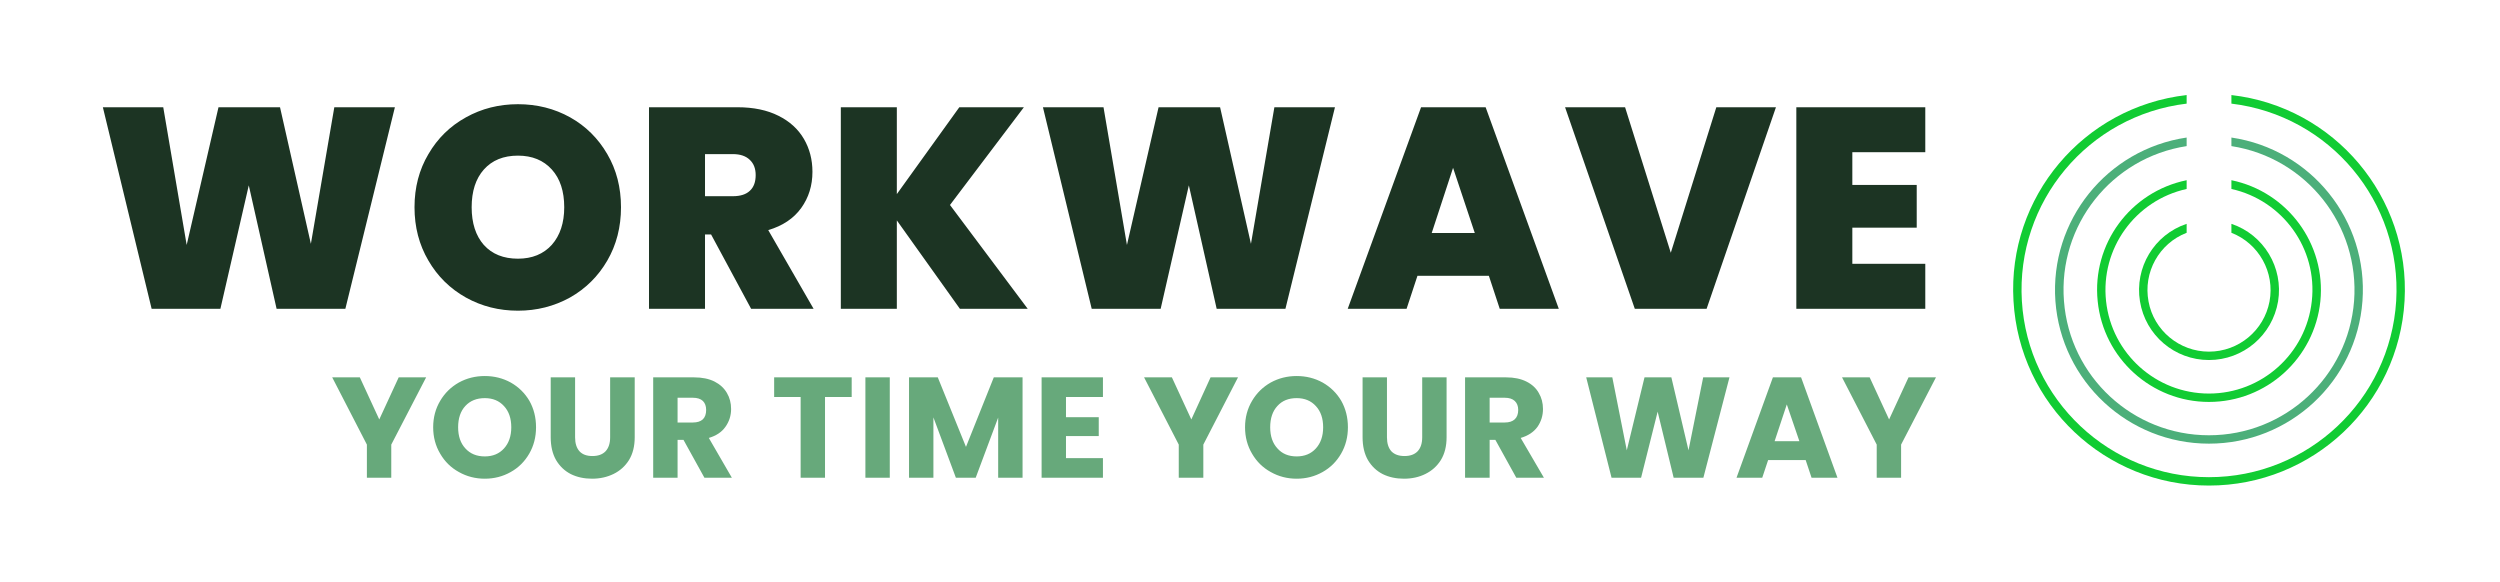 <svg xmlns="http://www.w3.org/2000/svg" version="1.1" xmlns:xlink="http://www.w3.org/1999/xlink" xmlns:svgjs="http://svgjs.dev/svgjs" viewBox="0 0 13.124 3.055"><g transform="matrix(1,0,0,1,0.499,0.547)"><g><path d=" M 1.574 0.016 L 1.314 1.074 L 0.953 1.074 L 0.807 0.426 L 0.658 1.074 L 0.297 1.074 L 0.041 0.016 L 0.358 0.016 L 0.481 0.739 L 0.648 0.016 L 0.971 0.016 L 1.133 0.733 L 1.256 0.016 L 1.574 0.016 M 1.947 1.015 Q 1.822 0.945 1.75 0.821 Q 1.677 0.697 1.677 0.541 Q 1.677 0.385 1.75 0.262 Q 1.822 0.138 1.947 0.069 Q 2.071 -2.220446049250313e-16 2.22 -2.220446049250313e-16 Q 2.37 -2.220446049250313e-16 2.494 0.069 Q 2.617 0.138 2.689 0.262 Q 2.761 0.385 2.761 0.541 Q 2.761 0.697 2.689 0.821 Q 2.617 0.945 2.493 1.015 Q 2.368 1.084 2.22 1.084 Q 2.071 1.084 1.947 1.015 M 2.398 0.738 Q 2.463 0.664 2.463 0.541 Q 2.463 0.415 2.398 0.343 Q 2.332 0.27 2.22 0.27 Q 2.106 0.27 2.041 0.343 Q 1.977 0.415 1.977 0.541 Q 1.977 0.666 2.041 0.739 Q 2.106 0.811 2.22 0.811 Q 2.332 0.811 2.398 0.738 M 3.444 1.074 L 3.234 0.684 L 3.202 0.684 L 3.202 1.074 L 2.908 1.074 L 2.908 0.016 L 3.372 0.016 Q 3.499 0.016 3.588 0.061 Q 3.676 0.105 3.721 0.182 Q 3.766 0.259 3.766 0.355 Q 3.766 0.463 3.707 0.545 Q 3.648 0.627 3.534 0.661 L 3.772 1.074 L 3.444 1.074 M 3.202 0.483 L 3.348 0.483 Q 3.408 0.483 3.438 0.454 Q 3.468 0.426 3.468 0.372 Q 3.468 0.321 3.437 0.292 Q 3.406 0.262 3.348 0.262 L 3.202 0.262 L 3.202 0.483 M 4.54 1.074 L 4.209 0.61 L 4.209 1.074 L 3.915 1.074 L 3.915 0.016 L 4.209 0.016 L 4.209 0.472 L 4.537 0.016 L 4.876 0.016 L 4.488 0.529 L 4.896 1.074 L 4.54 1.074 M 6.509 0.016 L 6.249 1.074 L 5.888 1.074 L 5.742 0.426 L 5.594 1.074 L 5.232 1.074 L 4.976 0.016 L 5.294 0.016 L 5.417 0.739 L 5.583 0.016 L 5.906 0.016 L 6.068 0.733 L 6.191 0.016 L 6.509 0.016 M 7.317 0.901 L 6.942 0.901 L 6.885 1.074 L 6.576 1.074 L 6.961 0.016 L 7.3 0.016 L 7.684 1.074 L 7.374 1.074 L 7.317 0.901 M 7.243 0.676 L 7.129 0.334 L 7.017 0.676 L 7.243 0.676 M 8.824 0.016 L 8.46 1.074 L 8.083 1.074 L 7.717 0.016 L 8.032 0.016 L 8.272 0.78 L 8.511 0.016 L 8.824 0.016 M 9.225 0.252 L 9.225 0.424 L 9.563 0.424 L 9.563 0.648 L 9.225 0.648 L 9.225 0.838 L 9.608 0.838 L 9.608 1.074 L 8.931 1.074 L 8.931 0.016 L 9.608 0.016 L 9.608 0.252 L 9.225 0.252" fill="#1c3423" fill-rule="nonzero"></path></g><g><path d=" M 1.738 1.434 L 1.555 1.787 L 1.555 1.961 L 1.427 1.961 L 1.427 1.787 L 1.245 1.434 L 1.39 1.434 L 1.492 1.655 L 1.594 1.434 L 1.738 1.434 M 1.91 1.931 Q 1.848 1.897 1.812 1.835 Q 1.775 1.773 1.775 1.696 Q 1.775 1.619 1.812 1.557 Q 1.848 1.496 1.91 1.461 Q 1.972 1.427 2.046 1.427 Q 2.12 1.427 2.182 1.461 Q 2.244 1.496 2.28 1.557 Q 2.315 1.619 2.315 1.696 Q 2.315 1.773 2.279 1.835 Q 2.243 1.897 2.182 1.931 Q 2.12 1.966 2.046 1.966 Q 1.972 1.966 1.91 1.931 M 2.147 1.807 Q 2.185 1.765 2.185 1.696 Q 2.185 1.626 2.147 1.585 Q 2.109 1.543 2.046 1.543 Q 1.982 1.543 1.944 1.584 Q 1.906 1.625 1.906 1.696 Q 1.906 1.766 1.944 1.807 Q 1.982 1.849 2.046 1.849 Q 2.109 1.849 2.147 1.807 M 2.52 1.434 L 2.52 1.749 Q 2.52 1.796 2.543 1.822 Q 2.566 1.847 2.611 1.847 Q 2.656 1.847 2.68 1.822 Q 2.704 1.796 2.704 1.749 L 2.704 1.434 L 2.833 1.434 L 2.833 1.748 Q 2.833 1.819 2.803 1.868 Q 2.773 1.916 2.722 1.941 Q 2.671 1.966 2.609 1.966 Q 2.547 1.966 2.498 1.942 Q 2.449 1.917 2.42 1.868 Q 2.392 1.819 2.392 1.748 L 2.392 1.434 L 2.52 1.434 M 3.199 1.961 L 3.089 1.762 L 3.058 1.762 L 3.058 1.961 L 2.93 1.961 L 2.93 1.434 L 3.145 1.434 Q 3.208 1.434 3.252 1.456 Q 3.295 1.478 3.317 1.516 Q 3.339 1.553 3.339 1.6 Q 3.339 1.652 3.309 1.694 Q 3.28 1.735 3.222 1.752 L 3.343 1.961 L 3.199 1.961 M 3.058 1.671 L 3.138 1.671 Q 3.173 1.671 3.191 1.654 Q 3.208 1.637 3.208 1.605 Q 3.208 1.575 3.191 1.558 Q 3.173 1.541 3.138 1.541 L 3.058 1.541 L 3.058 1.671 M 3.972 1.434 L 3.972 1.537 L 3.832 1.537 L 3.832 1.961 L 3.704 1.961 L 3.704 1.537 L 3.565 1.537 L 3.565 1.434 L 3.972 1.434 M 4.172 1.434 L 4.172 1.961 L 4.044 1.961 L 4.044 1.434 L 4.172 1.434 M 4.869 1.434 L 4.869 1.961 L 4.741 1.961 L 4.741 1.645 L 4.623 1.961 L 4.519 1.961 L 4.401 1.644 L 4.401 1.961 L 4.273 1.961 L 4.273 1.434 L 4.424 1.434 L 4.572 1.799 L 4.718 1.434 L 4.869 1.434 M 5.097 1.537 L 5.097 1.643 L 5.269 1.643 L 5.269 1.742 L 5.097 1.742 L 5.097 1.858 L 5.291 1.858 L 5.291 1.961 L 4.969 1.961 L 4.969 1.434 L 5.291 1.434 L 5.291 1.537 L 5.097 1.537 M 6 1.434 L 5.818 1.787 L 5.818 1.961 L 5.689 1.961 L 5.689 1.787 L 5.507 1.434 L 5.653 1.434 L 5.755 1.655 L 5.856 1.434 L 6 1.434 M 6.172 1.931 Q 6.11 1.897 6.074 1.835 Q 6.037 1.773 6.037 1.696 Q 6.037 1.619 6.074 1.557 Q 6.11 1.496 6.172 1.461 Q 6.234 1.427 6.308 1.427 Q 6.382 1.427 6.444 1.461 Q 6.506 1.496 6.542 1.557 Q 6.577 1.619 6.577 1.696 Q 6.577 1.773 6.541 1.835 Q 6.505 1.897 6.444 1.931 Q 6.382 1.966 6.308 1.966 Q 6.234 1.966 6.172 1.931 M 6.409 1.807 Q 6.447 1.765 6.447 1.696 Q 6.447 1.626 6.409 1.585 Q 6.371 1.543 6.308 1.543 Q 6.244 1.543 6.207 1.584 Q 6.169 1.625 6.169 1.696 Q 6.169 1.766 6.207 1.807 Q 6.244 1.849 6.308 1.849 Q 6.371 1.849 6.409 1.807 M 6.782 1.434 L 6.782 1.749 Q 6.782 1.796 6.805 1.822 Q 6.829 1.847 6.874 1.847 Q 6.919 1.847 6.943 1.822 Q 6.967 1.796 6.967 1.749 L 6.967 1.434 L 7.095 1.434 L 7.095 1.748 Q 7.095 1.819 7.065 1.868 Q 7.035 1.916 6.984 1.941 Q 6.934 1.966 6.871 1.966 Q 6.809 1.966 6.76 1.942 Q 6.711 1.917 6.682 1.868 Q 6.654 1.819 6.654 1.748 L 6.654 1.434 L 6.782 1.434 M 7.461 1.961 L 7.351 1.762 L 7.321 1.762 L 7.321 1.961 L 7.192 1.961 L 7.192 1.434 L 7.408 1.434 Q 7.47 1.434 7.514 1.456 Q 7.558 1.478 7.579 1.516 Q 7.601 1.553 7.601 1.6 Q 7.601 1.652 7.572 1.694 Q 7.542 1.735 7.484 1.752 L 7.606 1.961 L 7.461 1.961 M 7.321 1.671 L 7.4 1.671 Q 7.435 1.671 7.453 1.654 Q 7.471 1.637 7.471 1.605 Q 7.471 1.575 7.453 1.558 Q 7.435 1.541 7.4 1.541 L 7.321 1.541 L 7.321 1.671 M 8.58 1.434 L 8.443 1.961 L 8.287 1.961 L 8.203 1.614 L 8.116 1.961 L 7.961 1.961 L 7.828 1.434 L 7.965 1.434 L 8.041 1.817 L 8.134 1.434 L 8.275 1.434 L 8.365 1.817 L 8.442 1.434 L 8.58 1.434 M 8.98 1.868 L 8.783 1.868 L 8.752 1.961 L 8.617 1.961 L 8.808 1.434 L 8.956 1.434 L 9.147 1.961 L 9.011 1.961 L 8.98 1.868 M 8.947 1.769 L 8.881 1.576 L 8.817 1.769 L 8.947 1.769 M 9.664 1.434 L 9.481 1.787 L 9.481 1.961 L 9.353 1.961 L 9.353 1.787 L 9.171 1.434 L 9.316 1.434 L 9.418 1.655 L 9.52 1.434 L 9.664 1.434" fill="#67a97b" fill-rule="nonzero"></path></g><g clip-path="url(#SvgjsClipPath1001)"><g clip-path="url(#SvgjsClipPath10009f9265fc-7891-459f-b1ec-638e4b16a0c2)"><path d=" M 11.215 -0.003 C 11.732 0.059 12.111 0.513 12.08 1.033 C 12.048 1.552 11.618 1.958 11.097 1.958 C 10.577 1.958 10.146 1.552 10.115 1.033 C 10.084 0.513 10.463 0.059 10.98 -0.003 L 10.98 -0.048 C 10.438 0.014 10.039 0.488 10.071 1.032 C 10.102 1.577 10.552 2.002 11.097 2.002 C 11.642 2.002 12.093 1.577 12.124 1.032 C 12.155 0.488 11.756 0.014 11.215 -0.048 Z" fill="#11cc33" transform="matrix(1,0,0,1,0,0)" fill-rule="nonzero"></path></g><g clip-path="url(#SvgjsClipPath10009f9265fc-7891-459f-b1ec-638e4b16a0c2)"><path d=" M 11.215 0.175 C 11.634 0.237 11.934 0.611 11.903 1.033 C 11.872 1.455 11.521 1.782 11.097 1.782 C 10.674 1.782 10.322 1.455 10.291 1.033 C 10.261 0.611 10.561 0.237 10.98 0.175 L 10.98 0.22 C 10.585 0.281 10.305 0.636 10.336 1.033 C 10.366 1.431 10.698 1.738 11.097 1.738 C 11.496 1.738 11.828 1.431 11.859 1.033 C 11.889 0.636 11.609 0.281 11.215 0.22 Z" fill="#4caf7a" transform="matrix(1,0,0,1,0,0)" fill-rule="nonzero"></path></g><g clip-path="url(#SvgjsClipPath10009f9265fc-7891-459f-b1ec-638e4b16a0c2)"><path d=" M 10.98 0.445 C 10.709 0.505 10.527 0.759 10.557 1.034 C 10.587 1.31 10.82 1.519 11.097 1.519 C 11.374 1.519 11.607 1.31 11.637 1.034 C 11.668 0.759 11.485 0.505 11.215 0.445 L 11.215 0.399 C 11.51 0.46 11.712 0.734 11.682 1.034 C 11.651 1.334 11.399 1.563 11.097 1.563 C 10.796 1.563 10.543 1.334 10.513 1.034 C 10.482 0.734 10.684 0.46 10.98 0.399 Z" fill="#11cc33" transform="matrix(1,0,0,1,0,0)" fill-rule="nonzero"></path></g><g clip-path="url(#SvgjsClipPath10009f9265fc-7891-459f-b1ec-638e4b16a0c2)"><path d=" M 10.98 0.628 C 10.809 0.685 10.706 0.858 10.735 1.035 C 10.764 1.213 10.917 1.343 11.097 1.343 C 11.277 1.343 11.43 1.213 11.46 1.035 C 11.489 0.858 11.385 0.685 11.215 0.628 L 11.215 0.675 C 11.359 0.731 11.444 0.883 11.415 1.036 C 11.386 1.188 11.253 1.299 11.097 1.299 C 10.942 1.299 10.808 1.188 10.78 1.036 C 10.751 0.883 10.835 0.731 10.98 0.675 Z" fill="#11cc33" transform="matrix(1,0,0,1,0,0)" fill-rule="nonzero"></path></g></g></g><defs><clipPath id="SvgjsClipPath1001"><path d=" M 10.069 -0.048 h 2.056 v 2.056 h -2.056 Z"></path></clipPath><clipPath id="SvgjsClipPath10009f9265fc-7891-459f-b1ec-638e4b16a0c2"><path d=" M 10.069 -0.048 L 12.125 -0.048 L 12.125 2.009 L 10.069 2.009 Z"></path></clipPath></defs></svg>